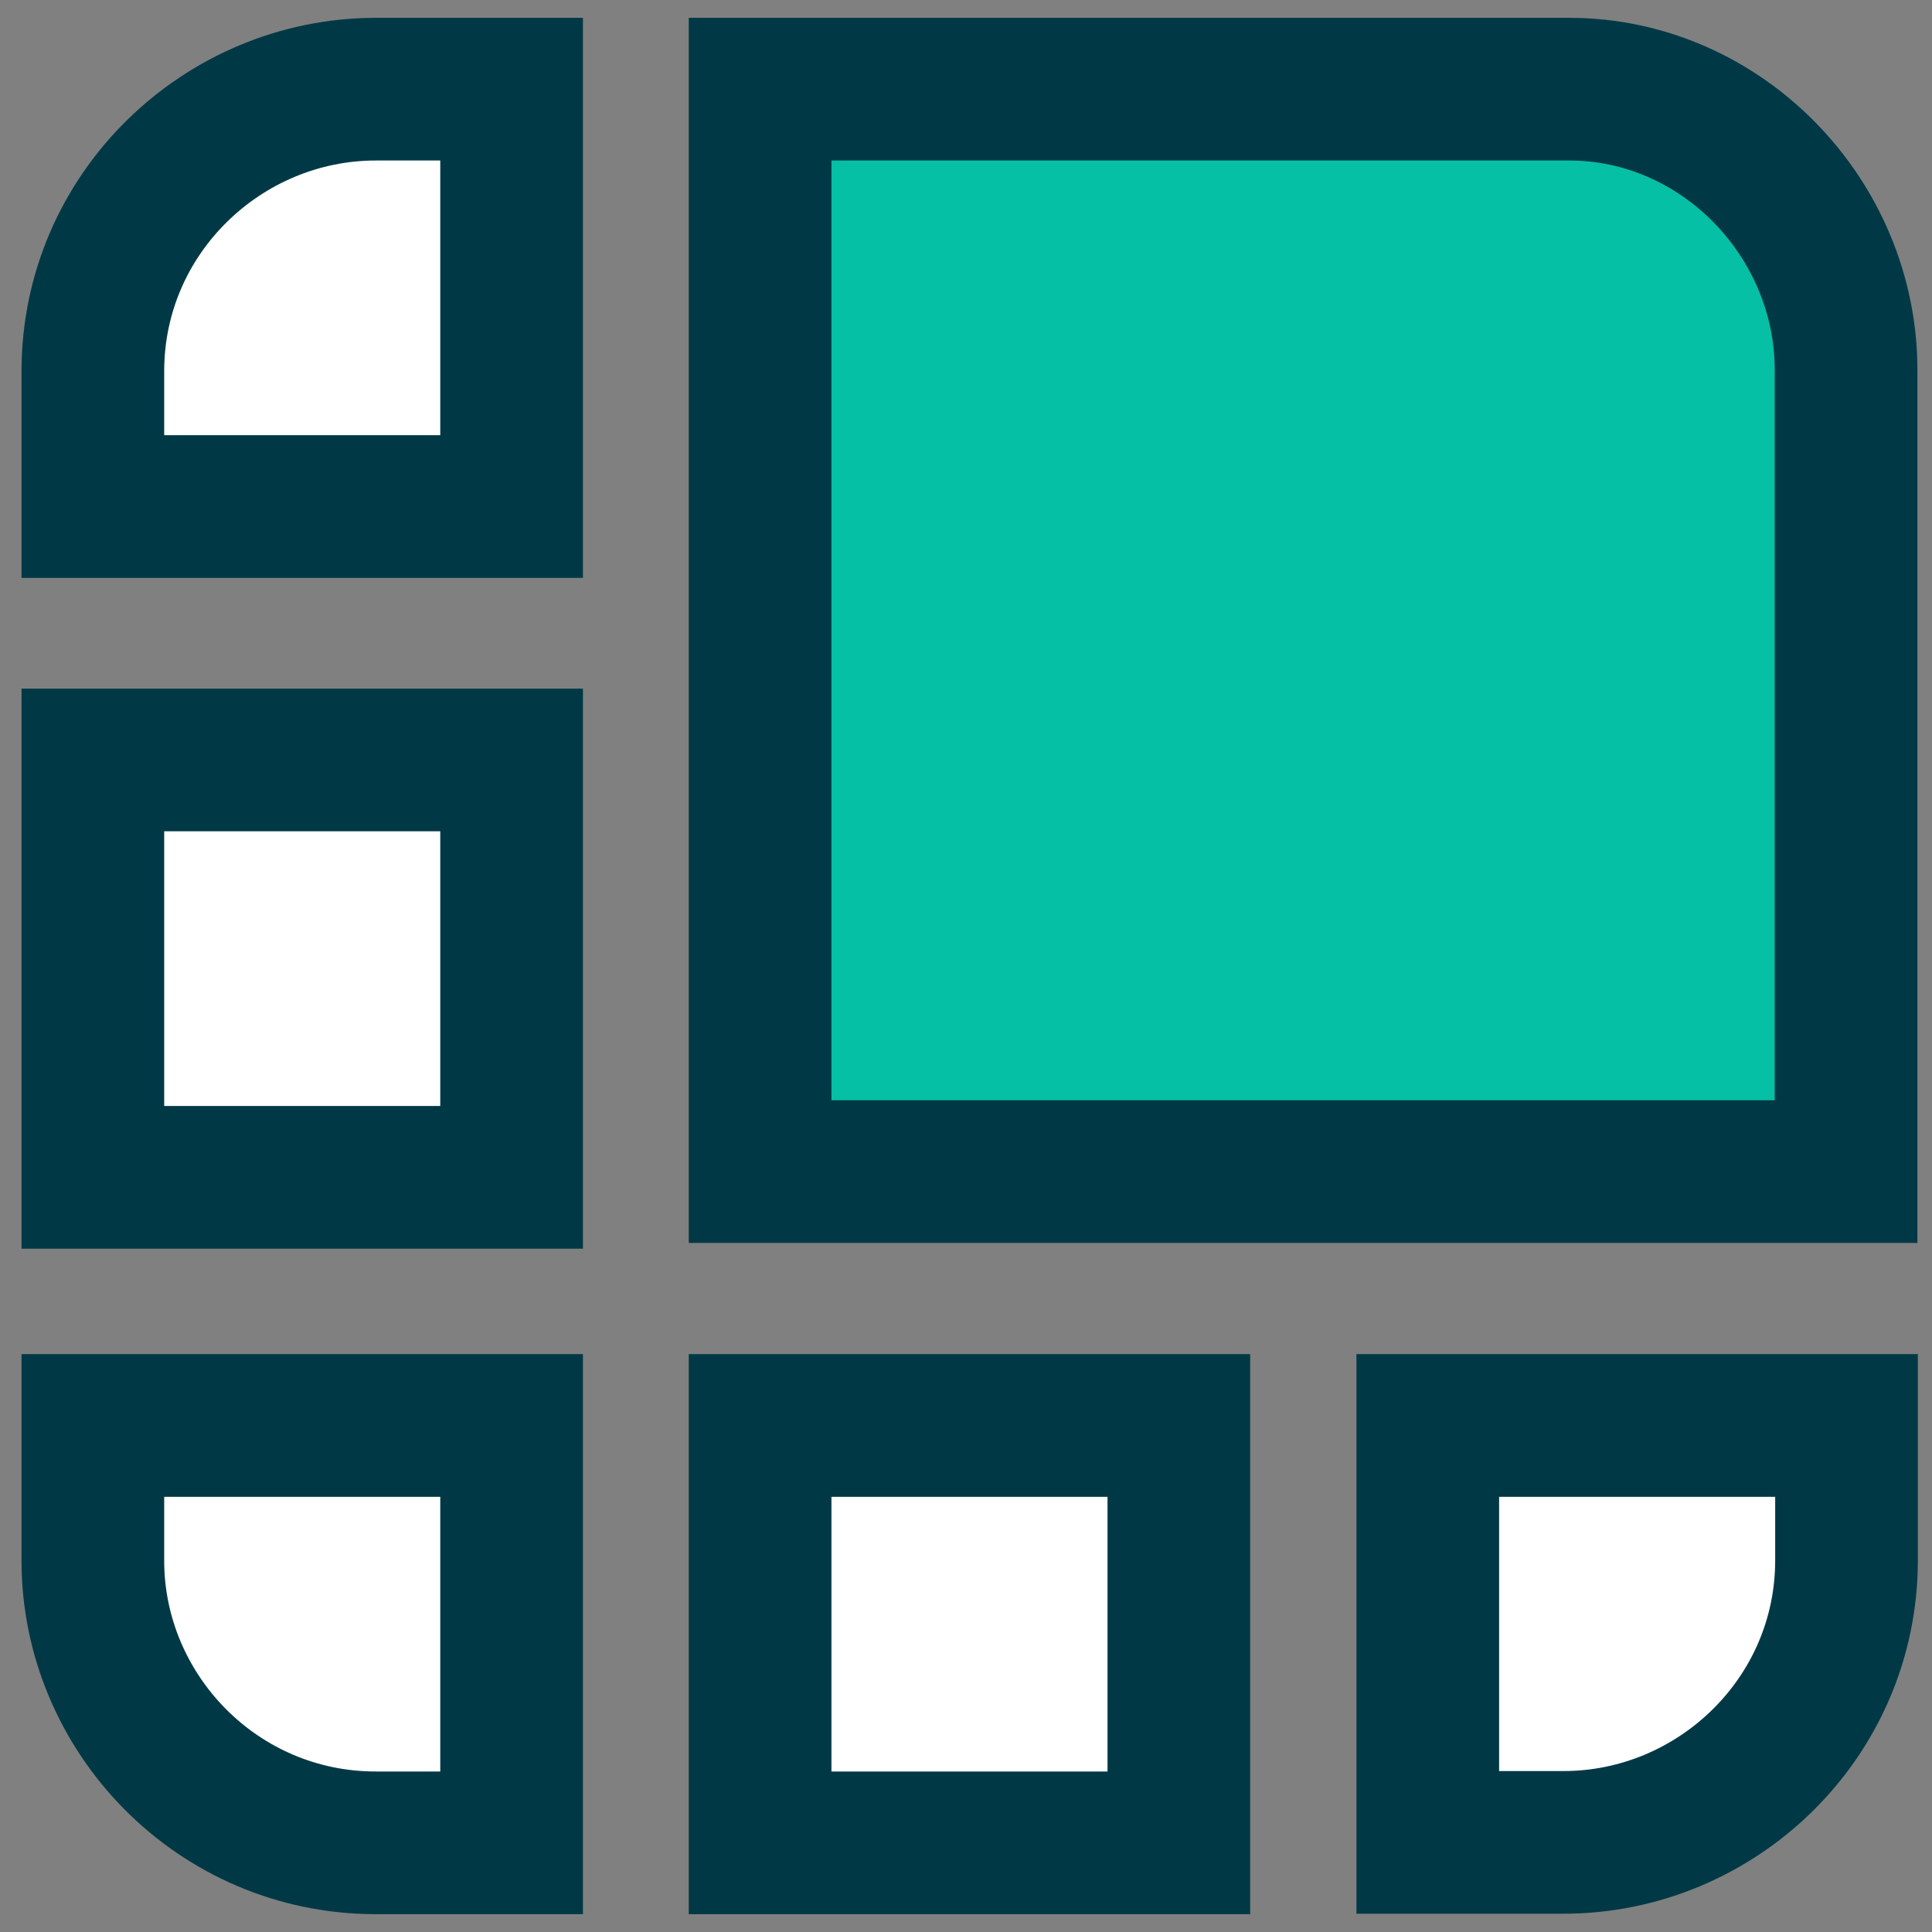 <?xml version="1.0" encoding="UTF-8"?>
<svg width="65px" height="65px" viewBox="0 0 65 65" version="1.1" xmlns="http://www.w3.org/2000/svg" xmlns:xlink="http://www.w3.org/1999/xlink">
    <rect x="0" y="0" width="65" height="65" fill="#808080" stroke="none"/>
    <!-- Generator: Sketch 51.2 (57519) - http://www.bohemiancoding.com/sketch -->
    <title>ledger</title>
    <desc>Created with Sketch.</desc>
    <defs></defs>
    <g id="Symbols" stroke="none" stroke-width="1" fill="none" fill-rule="evenodd">
        <g id="03---elements" transform="translate(-121, -5411)">
            <g id="icons">
                <g transform="translate(72, 4681)">
                    <g id="ledger" transform="translate(51, 732)">
                        <g>
                            <rect id="Rectangle" fill="#FFFFFF" fill-rule="nonzero" x="1" y="24" width="14" height="14"></rect>
                            <rect id="Rectangle" fill="#FFFFFF" fill-rule="nonzero" x="23" y="46" width="14" height="14"></rect>
                            <polygon id="Rectangle" fill="#FFFFFF" fill-rule="nonzero" points="0 46 14 46 14 60 3.78 57.04"></polygon>
                            <polygon id="Rectangle" fill="#FFFFFF" fill-rule="nonzero" transform="translate(7, 8) scale(1, -1) translate(-7, -8) " points="0 1 14 1 14 15 3.78 12.04"></polygon>
                            <polygon id="Rectangle" fill="#FFFFFF" fill-rule="nonzero" transform="translate(54, 53) scale(-1, 1) translate(-54, -53) " points="47 46 61 46 61 60 50.78 57.04"></polygon>
                            <g transform="translate(1.124, 0)">
                                <polygon id="Path-2" fill="#05C0A5" points="23 0 23 37 59 37 59 7.108 53.089 0"></polygon>
                                <g transform="translate(0, 1)" fill-rule="nonzero" id="Shape" stroke="#003945" stroke-width="4.8">
                                    <path d="M49.672,0 L22.449,0 L22.449,36.417 L58.985,36.417 L58.985,9.475 C59,4.359 54.805,5.2679092e-16 49.672,0 Z M14.088,0 L9.521,0 C4.389,0 0,4.167 0,9.49 L0,14.042 L14.088,14.042 L14.088,0 Z M0,22.568 L14.088,22.568 L14.088,36.61 L0,36.61 L0,22.568 Z M44.912,58.985 L49.479,58.985 C54.611,58.985 59,54.819 59,49.495 L59,44.958 L44.912,44.958 L44.912,58.985 Z M22.449,44.958 L36.537,44.958 L36.537,59 L22.449,59 L22.449,44.958 Z M0,44.958 L0,49.51 C0,54.626 4.18,59 9.521,59 L14.088,59 L14.088,44.958 L0,44.958 Z"></path>
                                </g>
                            </g>
                        </g>
                    </g>
                </g>
            </g>
        </g>
    </g>
</svg>